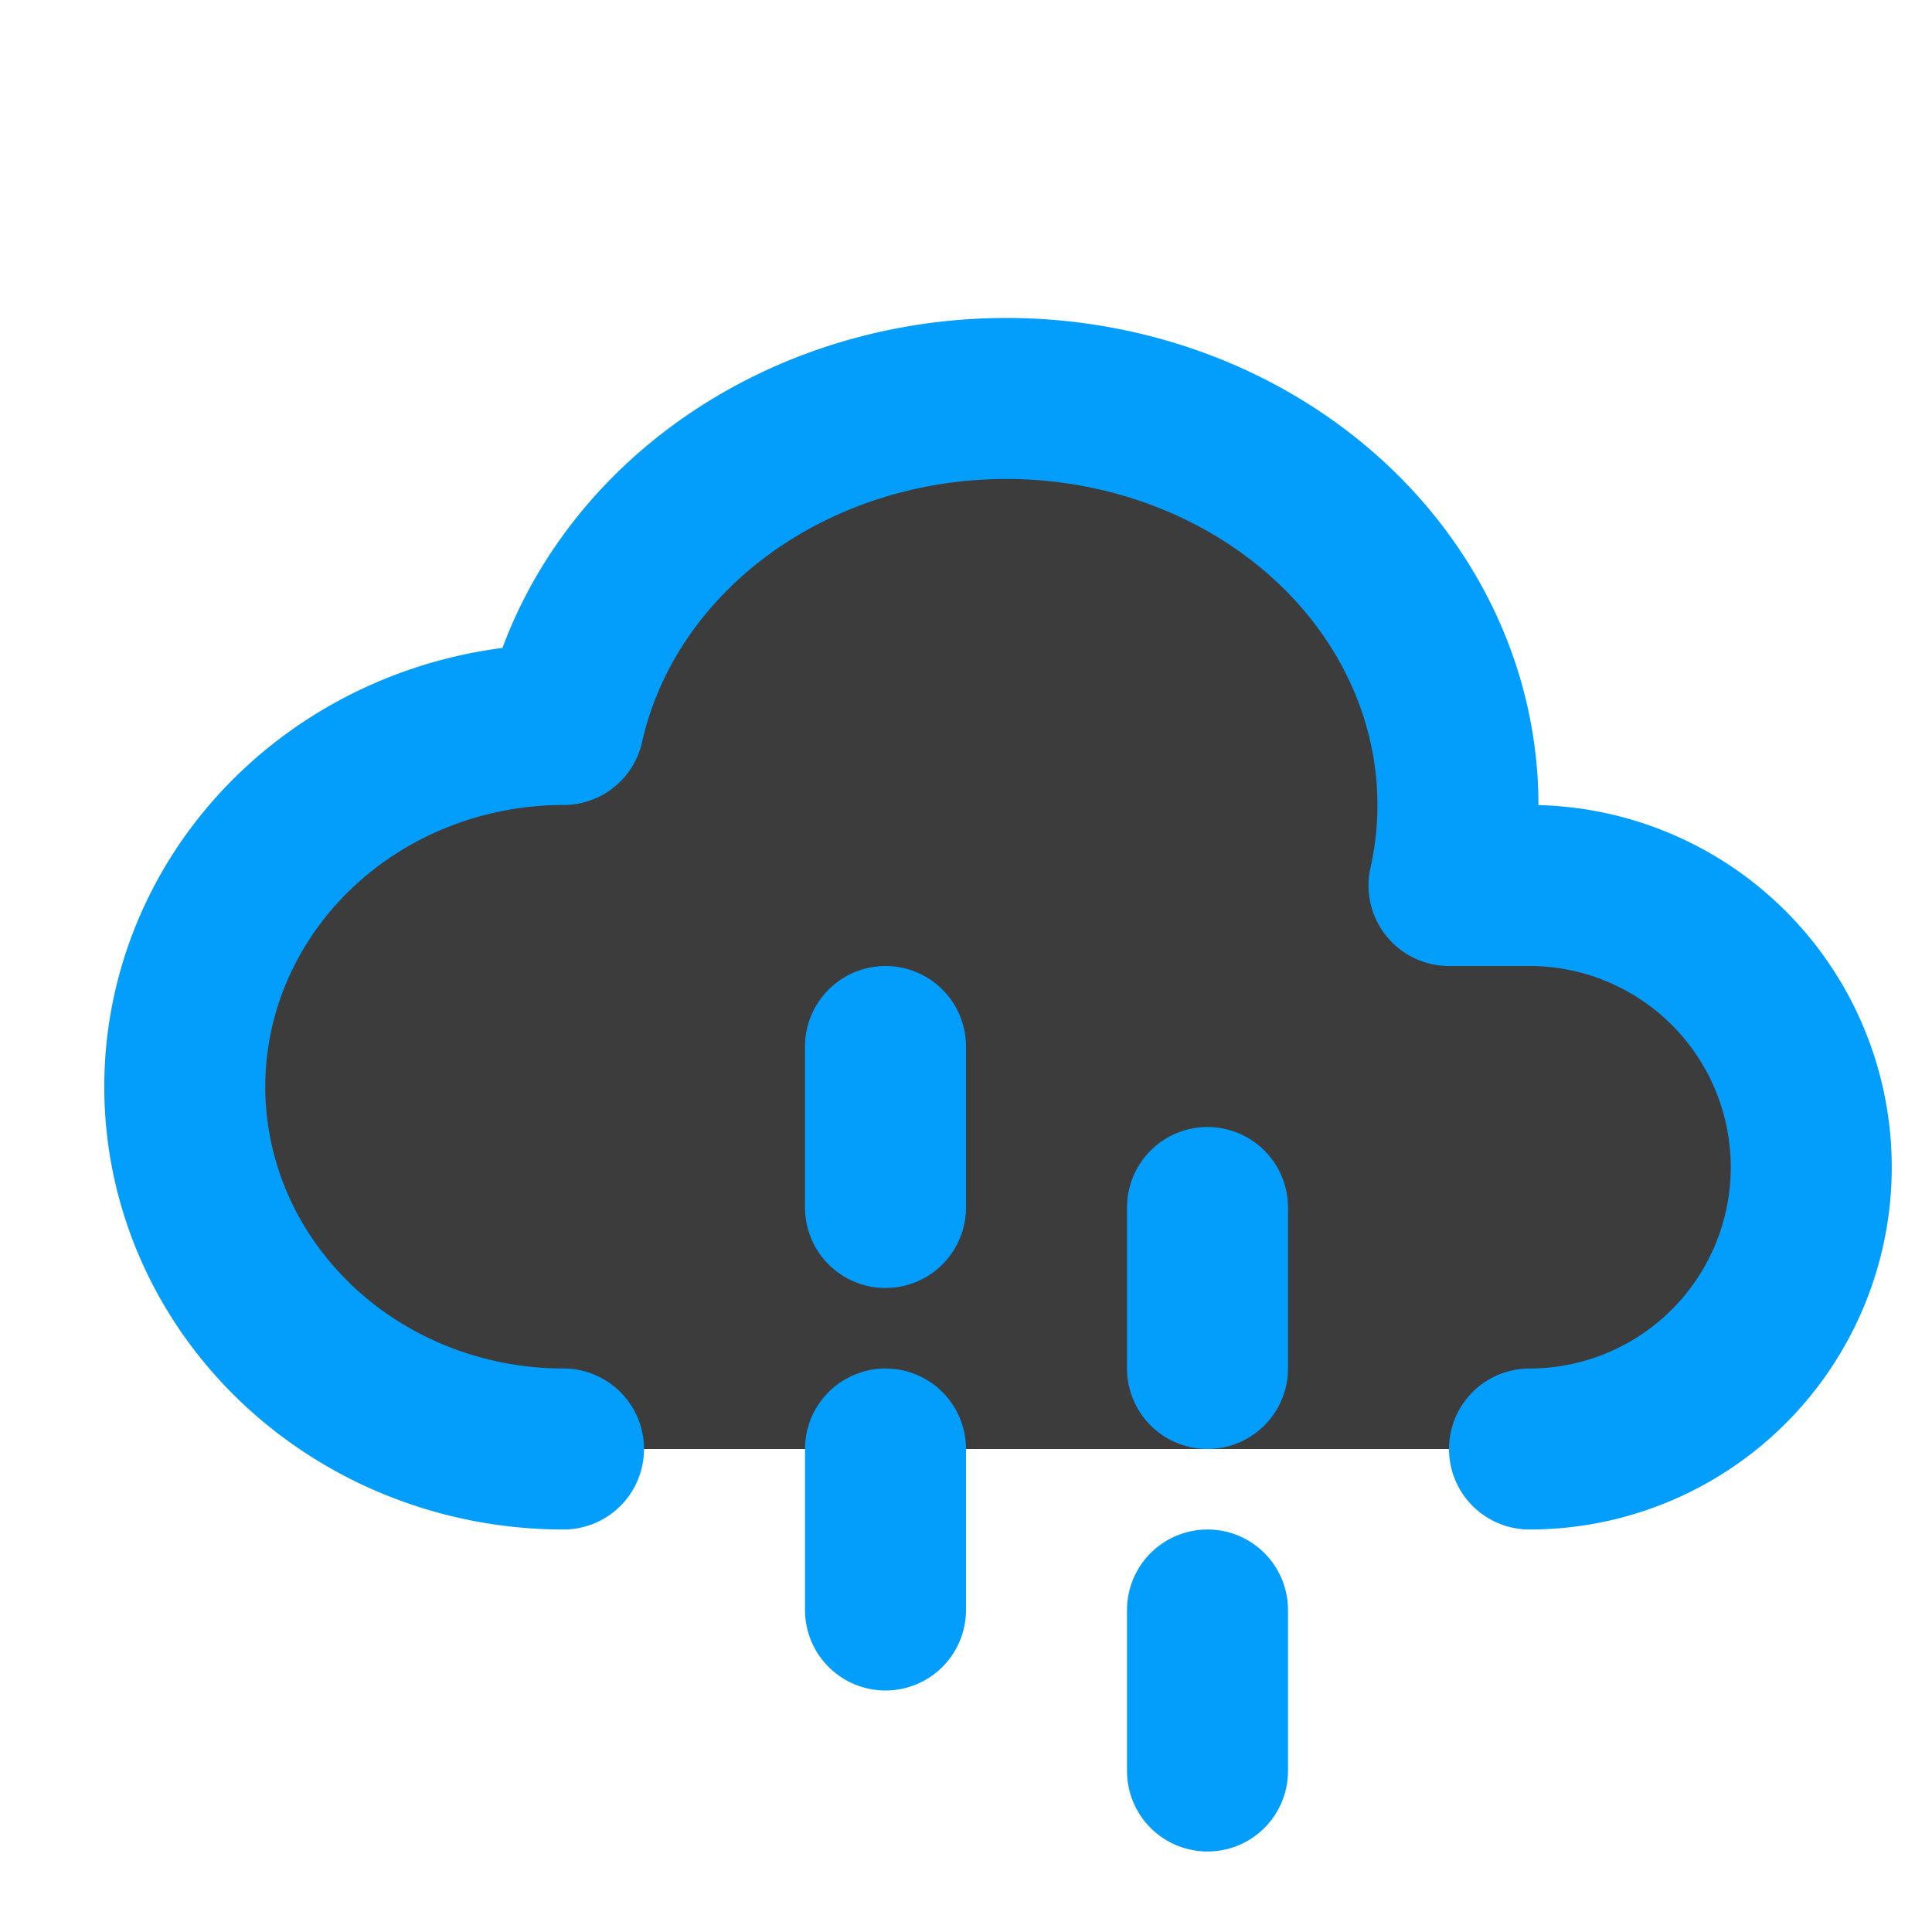 <svg xmlns="http://www.w3.org/2000/svg" class="icon icon-tabler icon-tabler-cloud-rain" width="80" height="80" viewBox="0 0 24 24" stroke-width="2" stroke="#039dfc" fill="none" stroke-linecap="round" stroke-linejoin="round">
   <path stroke="none" d="M0 0h24v24H0z" fill="none"></path>
   <path fill="#3c3c3d" d="M7 18a4.6 4.4 0 0 1 0 -9a5 4.5 0 0 1 11 2h1a3.5 3.5 0 0 1 0 7"></path>
   <path d="M11 13v2m0 3v2m4 -5v2m0 3v2"></path>
</svg>
